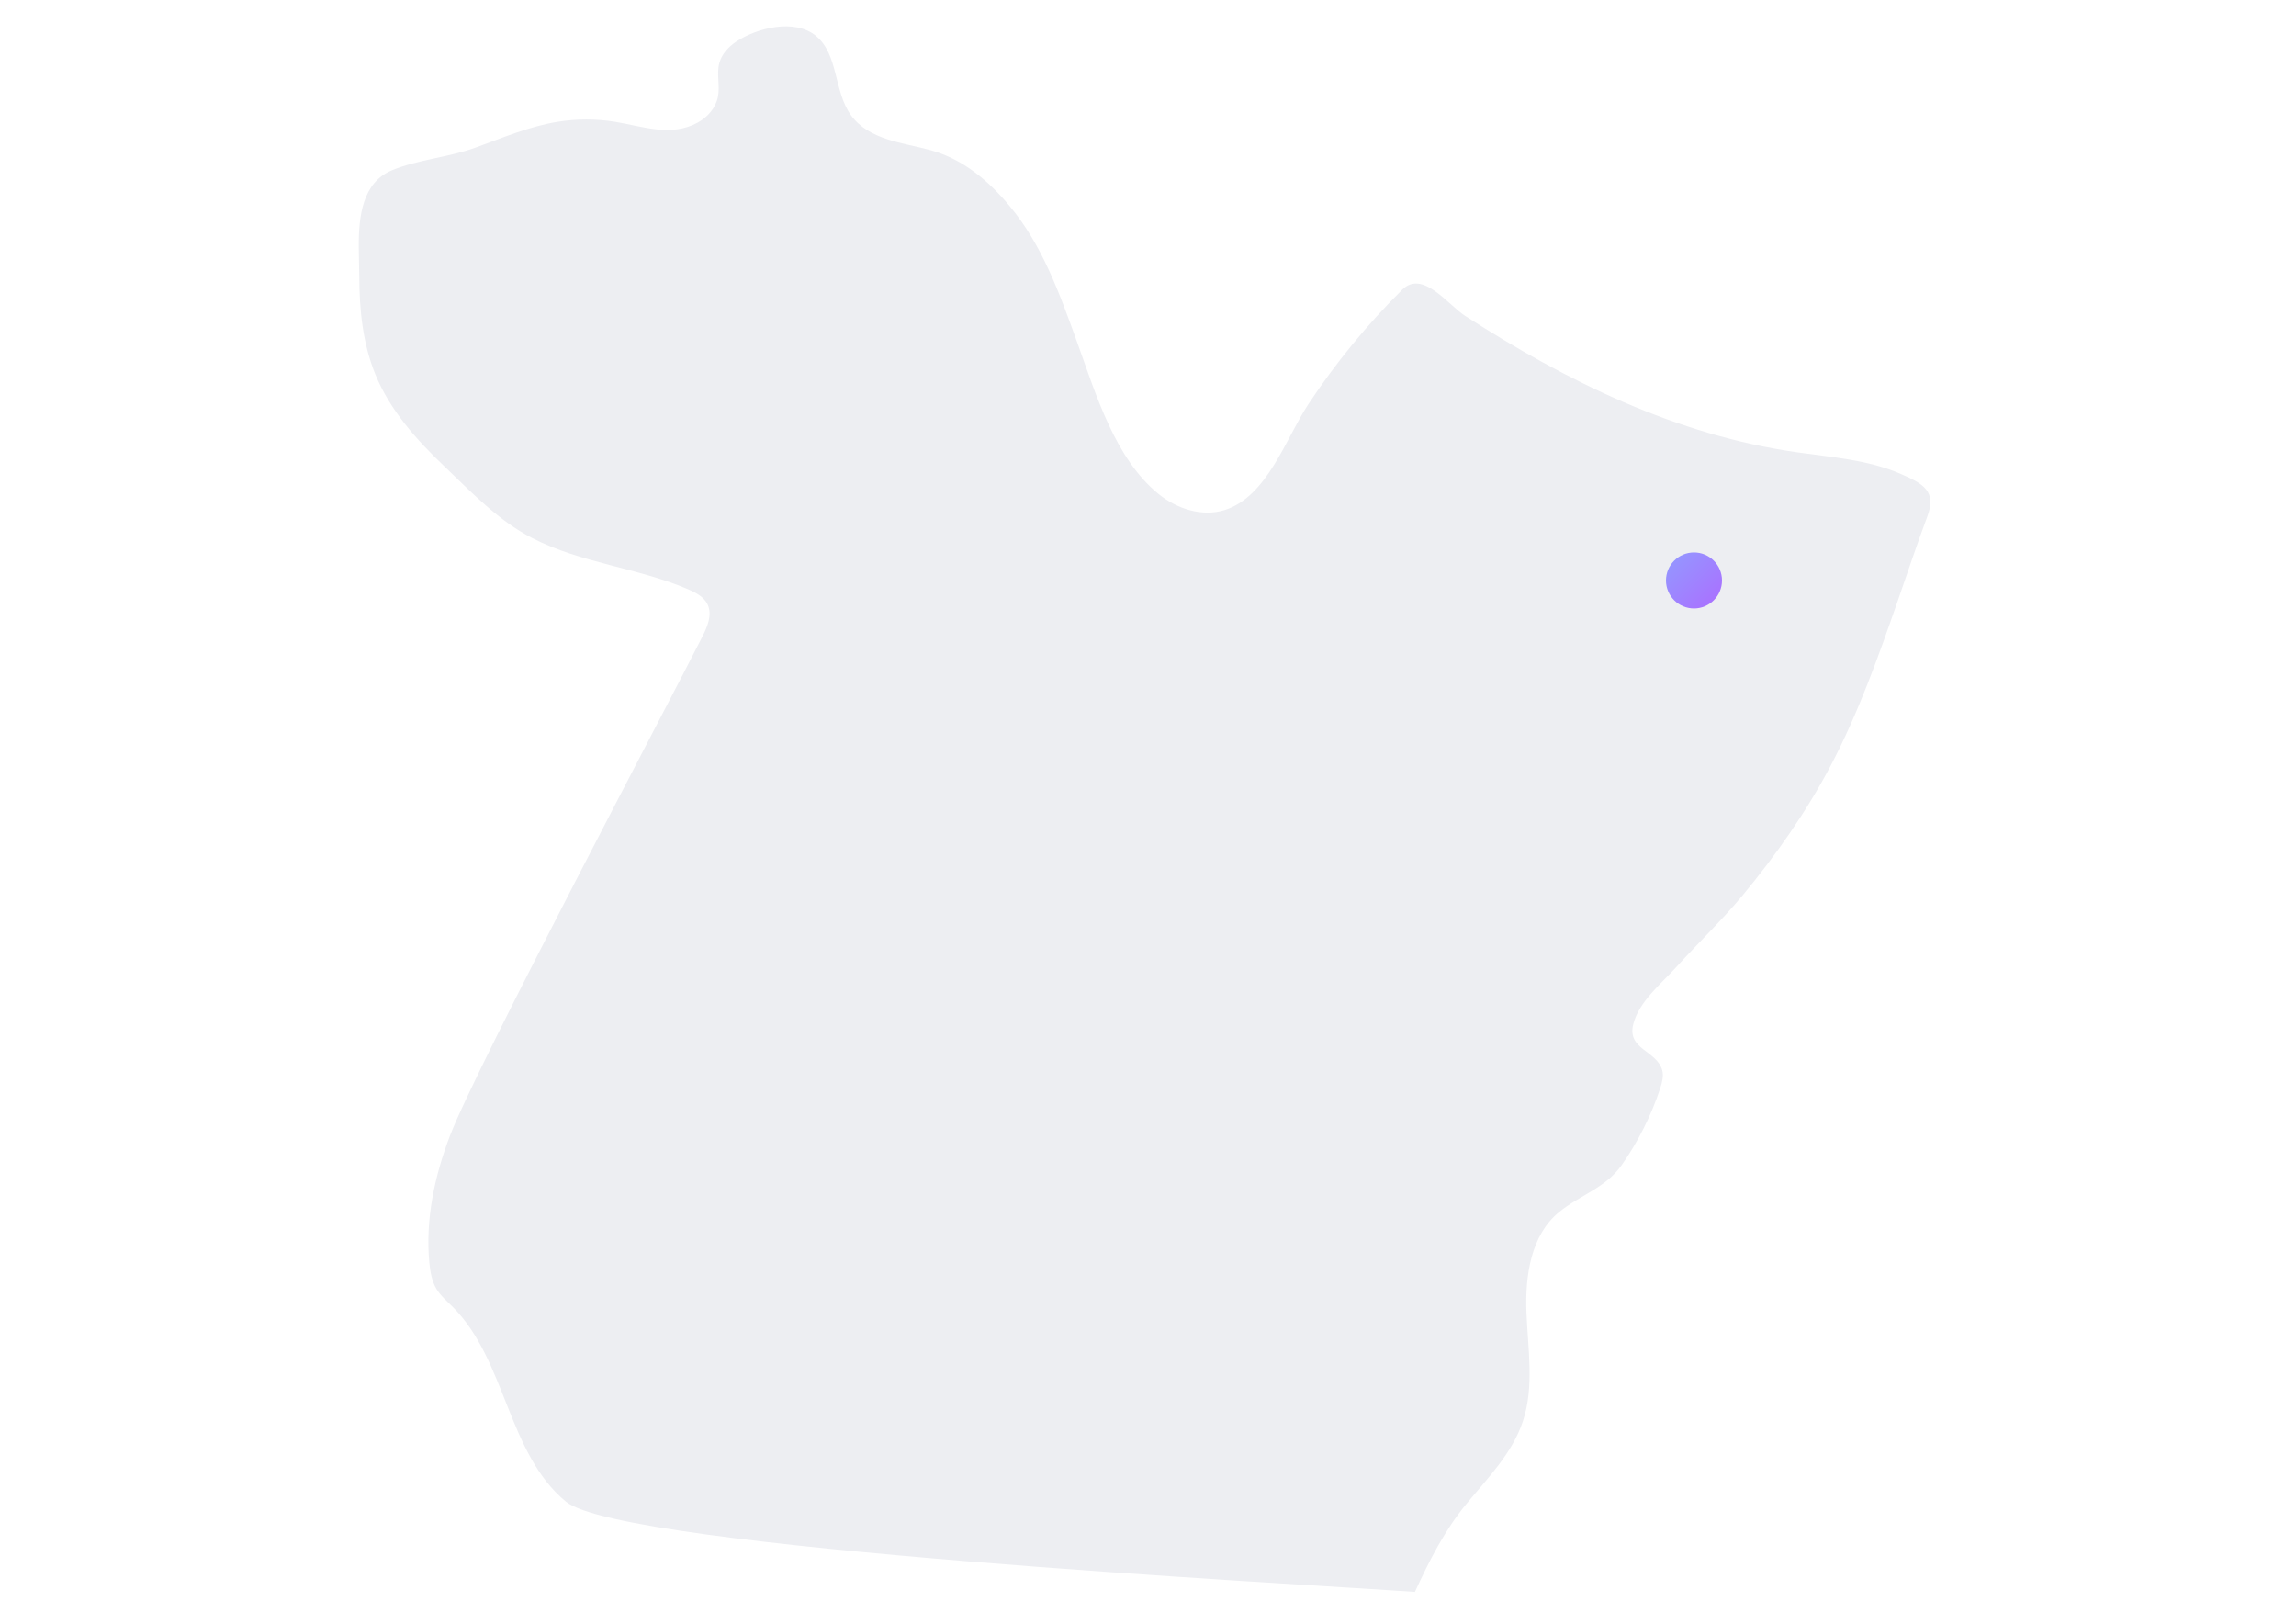 <svg width="328" height="232" viewBox="0 0 328 232" fill="none" xmlns="http://www.w3.org/2000/svg">
<path d="M51.25 35.279C51.25 36.788 51.325 38.261 51.325 39.546C51.343 44.28 51.828 49.088 53.617 53.468C55.723 58.611 59.469 62.786 63.438 66.569C67.314 70.278 71.228 74.396 76.036 76.856C82.988 80.435 91.094 81.087 98.288 84.162C99.406 84.646 100.58 85.261 101.084 86.342C101.792 87.815 101.046 89.548 100.301 91.001C96.052 99.462 68.135 152.147 64.277 162.23C62.078 167.988 60.755 174.194 61.332 180.344C61.463 181.649 61.686 182.99 62.357 184.109C62.954 185.096 63.848 185.842 64.65 186.643C72.328 194.303 72.477 207.59 80.844 214.486C89.044 221.232 185.376 226.19 202.13 227.382C204.18 222.928 206.36 218.605 209.491 214.803C212.51 211.131 216.033 207.609 217.561 202.987C219.201 198.03 218.269 192.663 218.064 187.445C217.859 182.226 218.698 176.393 222.742 173.113C225.742 170.672 229.358 169.684 231.65 166.441C233.942 163.199 235.899 159.341 237.185 155.409C237.446 154.589 237.688 153.694 237.465 152.874C236.663 150.023 232.395 149.911 233.327 146.277C234.147 143.071 237.241 140.574 239.384 138.226C242.515 134.76 245.907 131.535 248.907 127.939C253.715 122.143 258.076 115.937 261.58 109.265C265.494 101.792 268.326 93.834 271.085 85.895C272.482 81.851 273.843 77.77 275.334 73.763C276.675 70.185 274.793 69.104 271.569 67.706C266.929 65.675 261.729 65.32 256.772 64.612C239.515 62.171 223.804 54.474 209.305 45.119C206.845 43.535 203.23 38.465 200.304 41.391C195.29 46.367 190.799 51.846 186.904 57.736C183.699 62.581 181.052 70.93 174.958 72.85C171.753 73.856 168.156 72.701 165.528 70.576C159.266 65.507 156.545 56.263 153.918 48.995C151.327 41.783 148.867 34.98 144.245 29.445C141.226 25.811 137.555 22.718 132.952 21.451C129.038 20.37 124.155 20.034 121.565 16.456C119.105 13.064 119.795 7.809 116.589 5.144C113.533 2.59 108.054 3.988 105.09 6.001C104.028 6.728 103.096 7.753 102.761 9.001C102.332 10.567 102.891 12.263 102.556 13.847C102.239 15.412 101.084 16.735 99.686 17.5C95.884 19.605 91.784 18.04 87.833 17.388C85.15 16.959 82.391 16.959 79.708 17.388C75.608 18.04 71.769 19.699 67.892 21.096C64.016 22.494 59.785 22.774 56.039 24.302C51.791 26.035 51.231 30.825 51.25 35.26V35.279Z" fill="#EDEEF2"/>
<g filter="url(#filter0_d_723_31152)">
<circle cx="242" cy="78.909" r="4" fill="url(#paint0_linear_723_31152)"/>
</g>
<defs>
<filter id="filter0_d_723_31152" x="228" y="68.909" width="28" height="28" filterUnits="userSpaceOnUse" color-interpolation-filters="sRGB">
<feFlood flood-opacity="0" result="BackgroundImageFix"/>
<feColorMatrix in="SourceAlpha" type="matrix" values="0 0 0 0 0 0 0 0 0 0 0 0 0 0 0 0 0 0 127 0" result="hardAlpha"/>
<feMorphology radius="2" operator="erode" in="SourceAlpha" result="effect1_dropShadow_723_31152"/>
<feOffset dy="4"/>
<feGaussianBlur stdDeviation="6"/>
<feColorMatrix type="matrix" values="0 0 0 0 0.608 0 0 0 0 0.616 0 0 0 0 0.698 0 0 0 0.4 0"/>
<feBlend mode="normal" in2="BackgroundImageFix" result="effect1_dropShadow_723_31152"/>
<feBlend mode="normal" in="SourceGraphic" in2="effect1_dropShadow_723_31152" result="shape"/>
</filter>
<linearGradient id="paint0_linear_723_31152" x1="238" y1="74.909" x2="246" y2="82.909" gradientUnits="userSpaceOnUse">
<stop stop-color="#929AFF"/>
<stop offset="1" stop-color="#AC6DFF"/>
</linearGradient>
</defs>
</svg>
